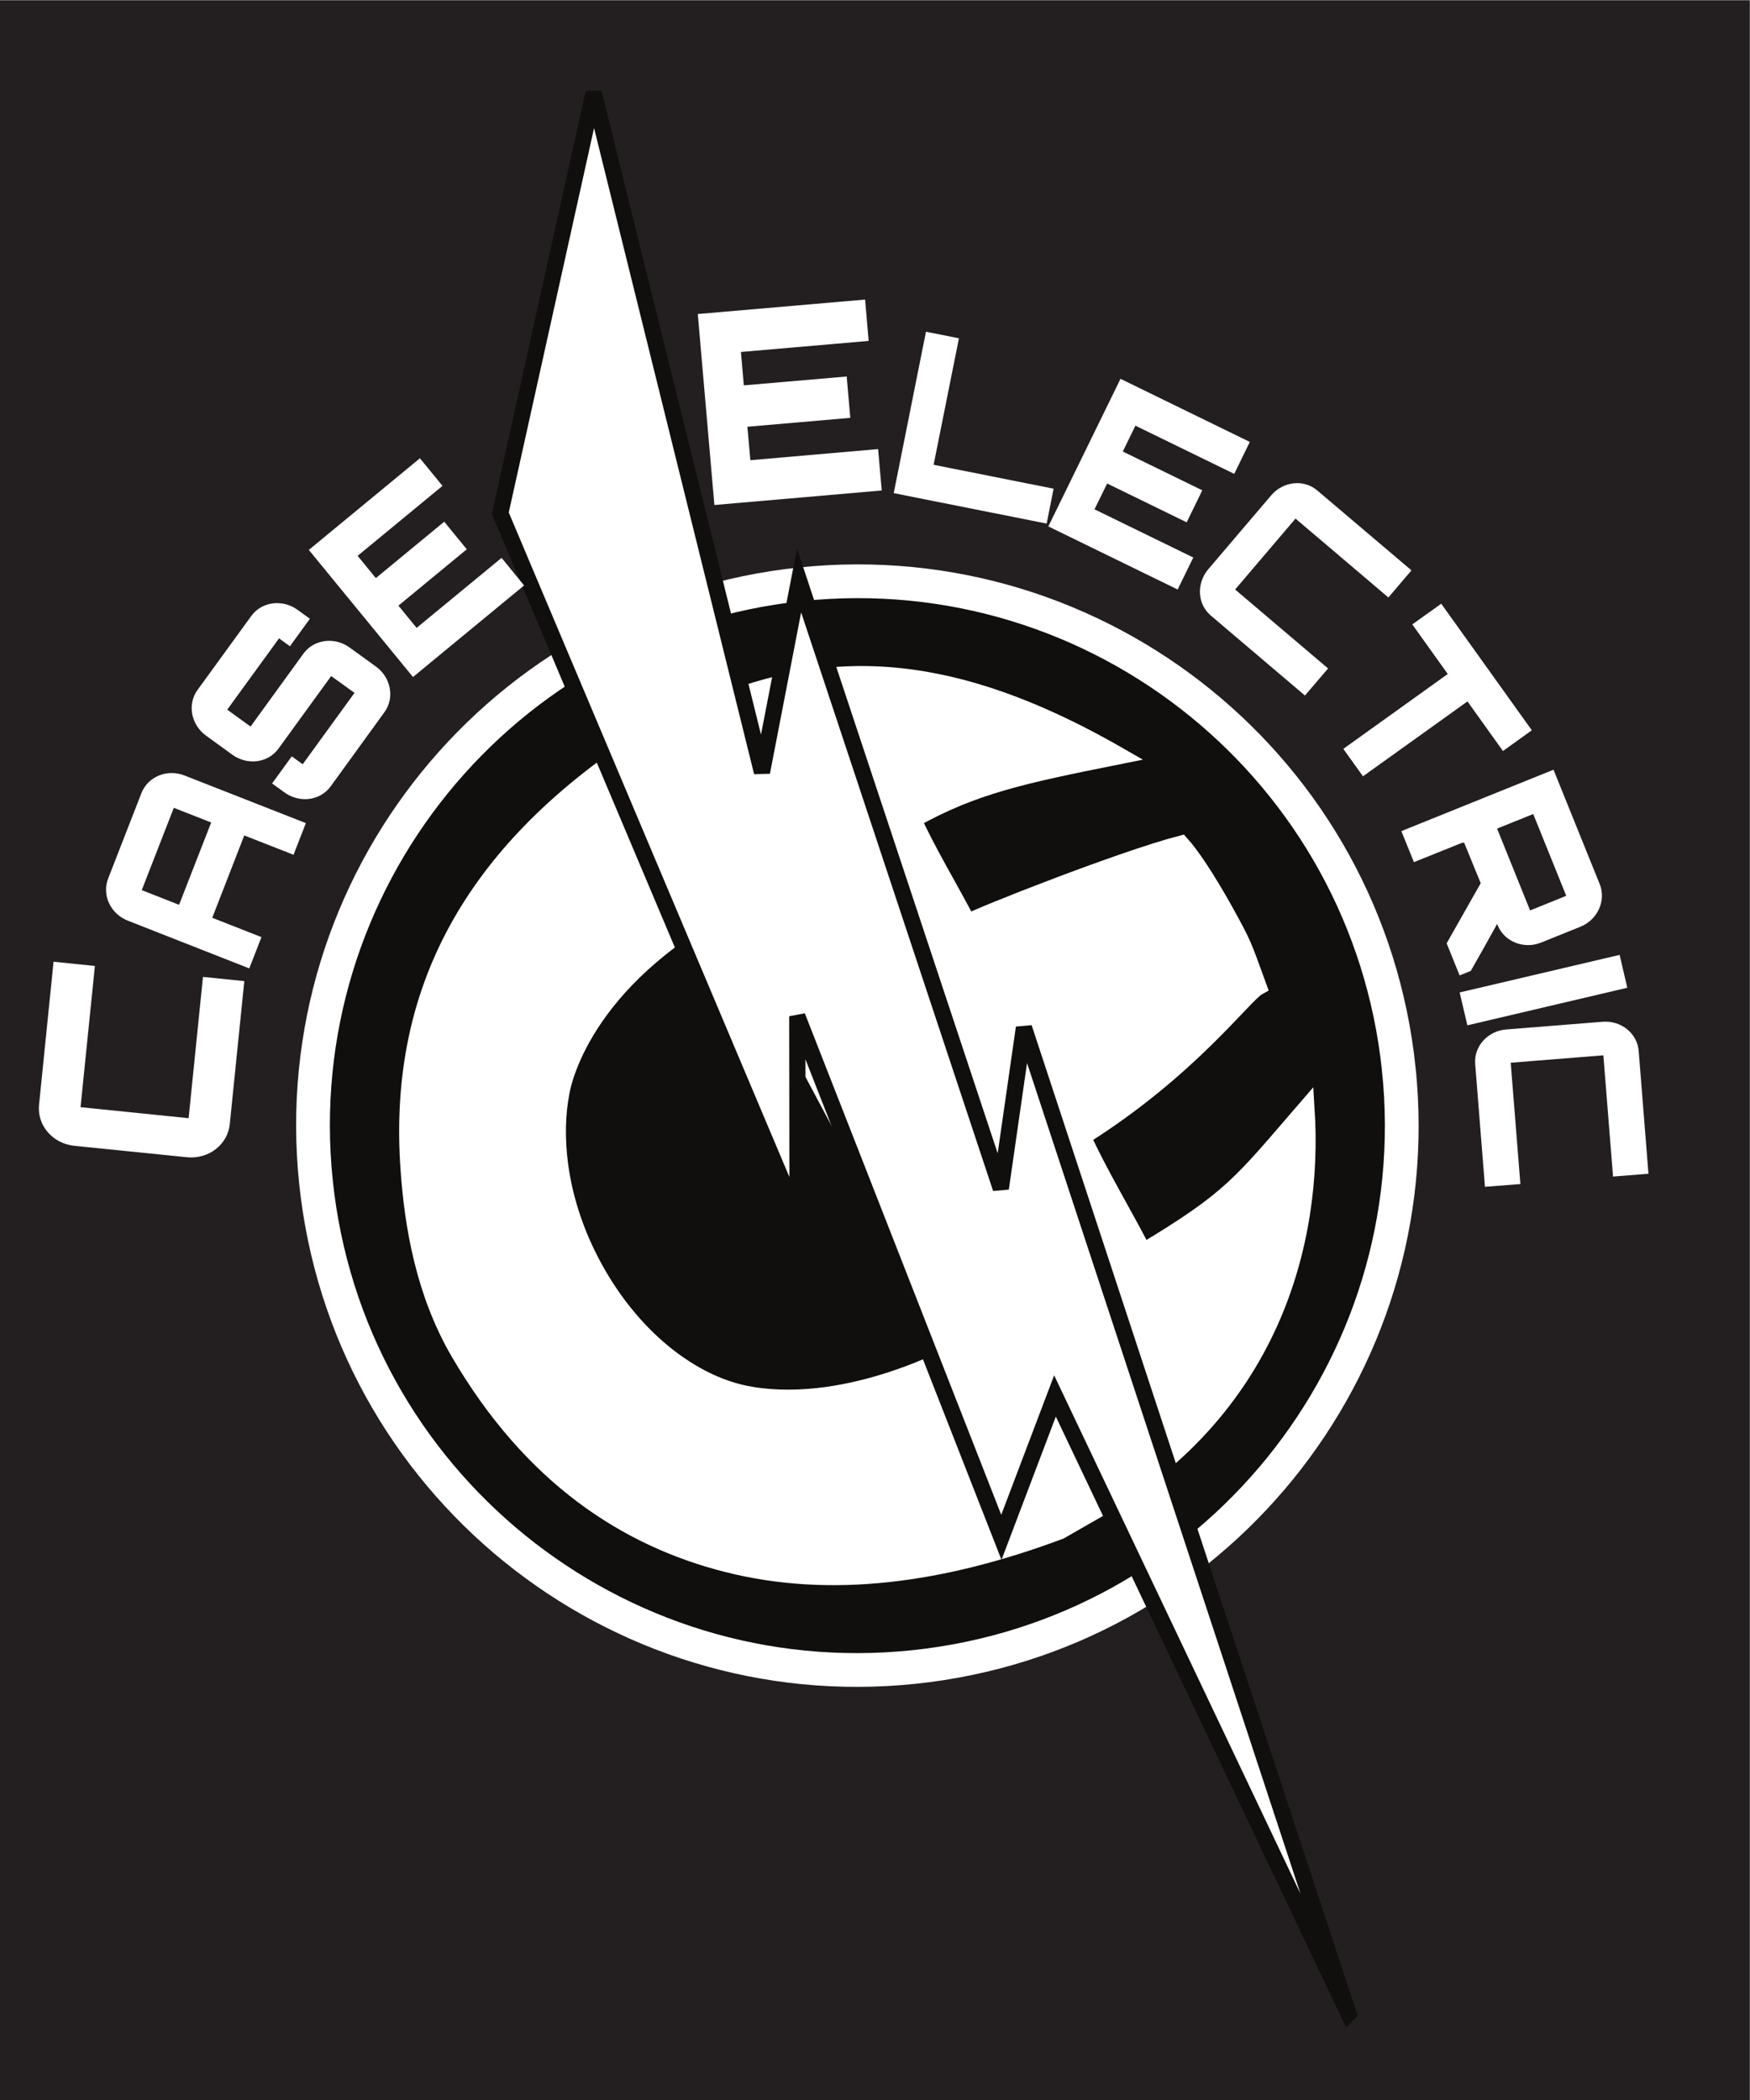 <?xml version="1.0" encoding="UTF-8" standalone="no"?>
<svg
   xmlns:dc="http://purl.org/dc/elements/1.1/"
   xmlns:cc="http://creativecommons.org/ns#"
   xmlns:rdf="http://www.w3.org/1999/02/22-rdf-syntax-ns#"
   xmlns:svg="http://www.w3.org/2000/svg"
   xmlns="http://www.w3.org/2000/svg"
   viewBox="0 0 288 345.6"
   height="345.6"
   width="288"
   xml:space="preserve"
   version="1.1"
   id="svg2"><rect x="0" y="0" width="288" height="345.6" fill="#808080" stroke="none"/><defs
     id="defs6" /><g
     transform="matrix(1.333,0,0,-1.333,0,345.6)"
     id="g10"><g
       transform="scale(0.1)"
       id="g12"><path
         id="path14"
         style="fill:#231f20;fill-opacity:1;fill-rule:nonzero;stroke:none"
         d="m 0,0 2160,0 0,2592 L 0,2592 0,0 Z" /><path
         id="path16"
         style="fill:#100f0d;fill-opacity:1;fill-rule:nonzero;stroke:none"
         d="M 1726.93,1272.7 C 1765.41,903.621 1497.3,573.102 1128.16,534.551 759.027,496.09 428.578,764.18 390.094,1133.29 c -38.41,369.19 229.636,699.59 598.699,738.05 369.217,38.48 699.647,-229.51 738.137,-598.64" /><path
         id="path18"
         style="fill:none;stroke:#ffffff;stroke-width:41.673;stroke-linecap:butt;stroke-linejoin:miter;stroke-miterlimit:4;stroke-dasharray:none;stroke-opacity:1"
         d="M 1726.93,1272.7 C 1765.41,903.621 1497.3,573.102 1128.16,534.551 759.027,496.09 428.578,764.18 390.094,1133.29 c -38.41,369.19 229.636,699.59 598.699,738.05 369.217,38.48 699.647,-229.51 738.137,-598.64 z" /><path
         id="path20"
         style="fill:#ffffff;fill-opacity:1;fill-rule:nonzero;stroke:none"
         d="m 901.246,1448.04 -10.441,18.63 c -176.41,-99.01 -193.301,-224.34 -193.301,-224.34 -9.566,-49.1 -5.063,-124.82 35.871,-204.02 C 780.898,946.191 856.723,887 927.758,875.199 1049.9,854.762 1179.66,927.449 1180.36,927.852 1075.98,1120.29 1005.44,1255.43 901.246,1448.04 Z m 613.374,13.88 c 18.8,-34.4 18.8,-34.4 37.85,-87.04 -17.84,-9.96 -84.28,-101.97 -217.14,-185.33 21.25,-46.7 51.21,-95.73 75.71,-143.53 110.27,66.21 121.13,83.86 200.82,176.08 9.98,-160.14 -41.03,-371.44 -268.6,-498.67 l -34.84,-19.981 c -146.18,-54.738 -283.37,-72.73 -409.873,-40.82 -124.746,31.441 -241.504,107.543 -330.934,260.422 -43.047,73.621 -57.031,156.419 -61.82,225.419 -15.363,210.76 69.598,381.63 275.219,520.29 0,0 24.16,15.76 37.047,22.32 163.976,86.29 323.361,105.37 561.411,-31.15 -117.39,-23.57 -177.71,-36.23 -253.37,-78.62 17.09,-38.48 47.79,-89.41 68.12,-128.75 17.44,9.85 191.87,78.43 263.63,97.14 24.07,-27.1 56.77,-87.78 56.77,-87.78" /><path
         id="path22"
         style="fill:none;stroke:#ffffff;stroke-width:22.483;stroke-linecap:butt;stroke-linejoin:miter;stroke-miterlimit:4;stroke-dasharray:none;stroke-opacity:1"
         d="m 1411.04,1046.02 c -24.5,47.8 -54.46,96.83 -75.71,143.53 132.86,83.36 199.3,175.37 217.14,185.33 -19.05,52.64 -19.05,52.64 -37.85,87.04 0,0 -32.7,60.68 -56.77,87.78 -71.76,-18.71 -246.19,-87.29 -263.63,-97.14 -20.33,39.34 -51.03,90.27 -68.12,128.75 75.66,42.39 135.98,55.05 253.37,78.62 -238.05,136.52 -397.435,117.44 -561.411,31.15 -12.887,-6.56 -37.047,-22.32 -37.047,-22.32 C 575.391,1530.1 490.43,1359.23 505.793,1148.47 c 4.789,-69 18.773,-151.798 61.82,-225.419 89.43,-152.879 206.188,-228.981 330.934,-260.422 126.503,-31.91 263.693,-13.918 409.873,40.82 l 34.84,19.981 c 227.57,127.23 278.58,338.53 268.6,498.67 -79.69,-92.22 -90.55,-109.87 -200.82,-176.08 z" /><path
         id="path24"
         style="fill:none;stroke:#ffffff;stroke-width:10.818;stroke-linecap:butt;stroke-linejoin:miter;stroke-miterlimit:4;stroke-dasharray:none;stroke-opacity:1"
         d="M 927.758,875.199 C 856.723,887 780.898,946.191 733.375,1038.31 c -40.934,79.2 -45.437,154.92 -35.871,204.02 0,0 16.891,125.33 193.301,224.34 l 10.441,-18.63 c 104.194,-192.61 174.734,-327.75 279.114,-520.188 -0.7,-0.403 -130.46,-73.09 -252.602,-52.653 z" /><path
         id="path26"
         style="fill:#ffffff;fill-opacity:1;fill-rule:nonzero;stroke:none"
         d="m 1664.86,106.57 -400.72,1217.29 -28.55,-198.47 -249.067,750.62 -45.796,-236.74 -207.836,839.04 -115.231,-519.34 366.996,-869.02 -0.344,248.06 251.978,-643.33 66.19,174.531 362.38,-762.641" /><path
         id="path28"
         style="fill:none;stroke:#100f0d;stroke-width:20;stroke-linecap:butt;stroke-linejoin:miter;stroke-miterlimit:4;stroke-dasharray:none;stroke-opacity:1"
         d="m 1664.86,106.57 -400.72,1217.29 -28.55,-198.47 -249.067,750.62 -45.796,-236.74 -207.836,839.04 -115.231,-519.34 366.996,-869.02 -0.344,248.06 251.978,-643.33 66.19,174.531 362.38,-762.641 z" /><path
         id="path30"
         style="fill:#ffffff;fill-opacity:1;fill-rule:nonzero;stroke:none"
         d="m 99.43,1225.73 133.441,-13.59 17.715,174.44 51.035,-5.21 -17.933,-176.53 c -2.543,-25.37 -26.2,-43.66 -53.028,-40.9 l -138.742,14.07 c -26.895,2.69 -46.34,25.31 -43.715,50.75 l 17.918,176.54 51.031,-5.21 -17.722,-174.36" /><path
         id="path32"
         style="fill:#ffffff;fill-opacity:1;fill-rule:nonzero;stroke:none"
         d="m 260.73,1577.2 -46.136,18.12 -39.578,-101.63 46.062,-18.12 39.652,101.63 z m -86.199,36.08 c 7.926,20.52 31.723,30.4 53.168,21.98 l 149.914,-58.83 -15.242,-39.06 -60.816,23.82 -39.52,-101.64 60.758,-23.88 -15.035,-38.61 -149.774,58.86 c -21.519,8.36 -32.418,31.63 -24.484,52.04 l 41.031,105.32" /><path
         id="path34"
         style="fill:#ffffff;fill-opacity:1;fill-rule:nonzero;stroke:none"
         d="m 382.578,1828.71 -24.617,-33.93 -13.449,9.77 -63.989,-88.06 28.825,-20.84 65.3,90.08 c 12.692,17.51 38.34,21.04 56.961,7.48 l 32.477,-23.45 c 18.687,-13.56 23.312,-38.89 10.547,-56.37 l -66.406,-91.6 c -12.821,-17.68 -38.204,-21.04 -57.028,-7.48 l -15.304,11.07 24.343,33.48 13.45,-9.77 63.988,88.12 -28.824,20.77 -65.024,-89.56 c -12.832,-17.7 -38.203,-21.05 -56.969,-7.56 l -32.406,23.5 c -18.687,13.52 -23.441,38.69 -10.621,56.44 l 66.477,91.47 c 12.687,17.53 38.277,21.05 56.961,7.55 l 15.308,-11.11" /><path
         id="path36"
         style="fill:#ffffff;fill-opacity:1;fill-rule:nonzero;stroke:none"
         d="m 546.289,1992.78 -104.758,-86.38 22.489,-27.46 84.41,69.62 27.855,-34.07 -84.406,-69.56 22.476,-27.46 104.887,86.43 27.789,-34.03 -137.152,-113.07 -128.613,156.93 137.164,113.13 27.859,-34.08" /><path
         id="path38"
         style="fill:#ffffff;fill-opacity:1;fill-rule:nonzero;stroke:none"
         d="m 1072.44,2171.74 -157.71,-13.62 3.59,-41.24 127.02,10.94 4.42,-51.04 -127.03,-11.01 3.653,-41.29 157.717,13.73 4.48,-51.12 -206.603,-17.92 -20.485,235.78 206.538,17.84 4.41,-51.05" /><path
         id="path40"
         style="fill:#ffffff;fill-opacity:1;fill-rule:nonzero;stroke:none"
         d="m 1143.2,2183.09 40.69,-8.11 -31.25,-156.16 148.12,-29.51 -8.55,-43.08 -188.81,37.59 39.8,199.27" /><path
         id="path42"
         style="fill:#ffffff;fill-opacity:1;fill-rule:nonzero;stroke:none"
         d="m 1523.79,2007.61 -122.01,59.5 -15.57,-31.89 98.13,-47.91 -19.26,-39.51 -98.19,47.91 -15.64,-31.85 121.97,-59.52 -19.29,-39.5 -159.65,77.91 89.1,182.22 159.63,-77.93 -19.22,-39.43" /><path
         id="path44"
         style="fill:#ffffff;fill-opacity:1;fill-rule:nonzero;stroke:none"
         d="m 1599.43,1952.41 -74.55,-87.57 114.75,-97.46 -28.56,-33.42 -116.11,98.64 c -16.78,14.17 -18.14,39.72 -3.18,57.36 l 77.5,90.99 c 14.9,17.63 40.49,20.36 57.11,6.09 l 116.19,-98.55 -28.48,-33.48 -114.67,97.4" /><path
         id="path46"
         style="fill:#ffffff;fill-opacity:1;fill-rule:nonzero;stroke:none"
         d="m 1891.19,1691.03 -35.66,-25.55 -43.79,61.2 -129.01,-92.46 -24.27,33.87 128.94,92.45 -43.79,61.22 35.73,25.55 111.85,-156.28" /><path
         id="path48"
         style="fill:#ffffff;fill-opacity:1;fill-rule:nonzero;stroke:none"
         d="m 1848.3,1569.66 40.74,-101.04 44.63,18.07 -40.76,100.97 -44.61,-18 z m 54.34,-140.71 c -21.18,-8.52 -45.37,0.98 -53.58,21.27 l -0.7,1.75 c -10.55,-19 -21.8,-39.35 -32.54,-58.02 l -13.79,-5.52 -16.01,39.61 42.07,74.21 -20.82,50.86 c 0.21,-0.49 -0.22,-0.98 -1.31,-1.41 0,0 -0.14,0.48 0,0.81 l -60.33,-24.26 -15.53,38.31 187.85,75.8 57.09,-141.35 c 8.14,-20.28 -2.7,-43.89 -23.79,-52.47 l -48.61,-19.59" /><path
         id="path50"
         style="fill:#ffffff;fill-opacity:1;fill-rule:nonzero;stroke:none"
         d="m 1999.59,1413.76 9.45,-40.58 -197.44,-46.39 -9.51,40.59 197.5,46.38" /><path
         id="path52"
         style="fill:#ffffff;fill-opacity:1;fill-rule:nonzero;stroke:none"
         d="m 1979.51,1289.78 -114.39,-9.18 11.93,-149.76 -43.73,-3.41 -12.05,151.56 c -1.8,21.8 15.37,40.85 38.34,42.7 l 118.89,9.48 c 22.89,1.86 42.81,-14.21 44.61,-35.96 l 12.07,-151.68 -43.73,-3.45 -11.94,149.7" /></g></g></svg>